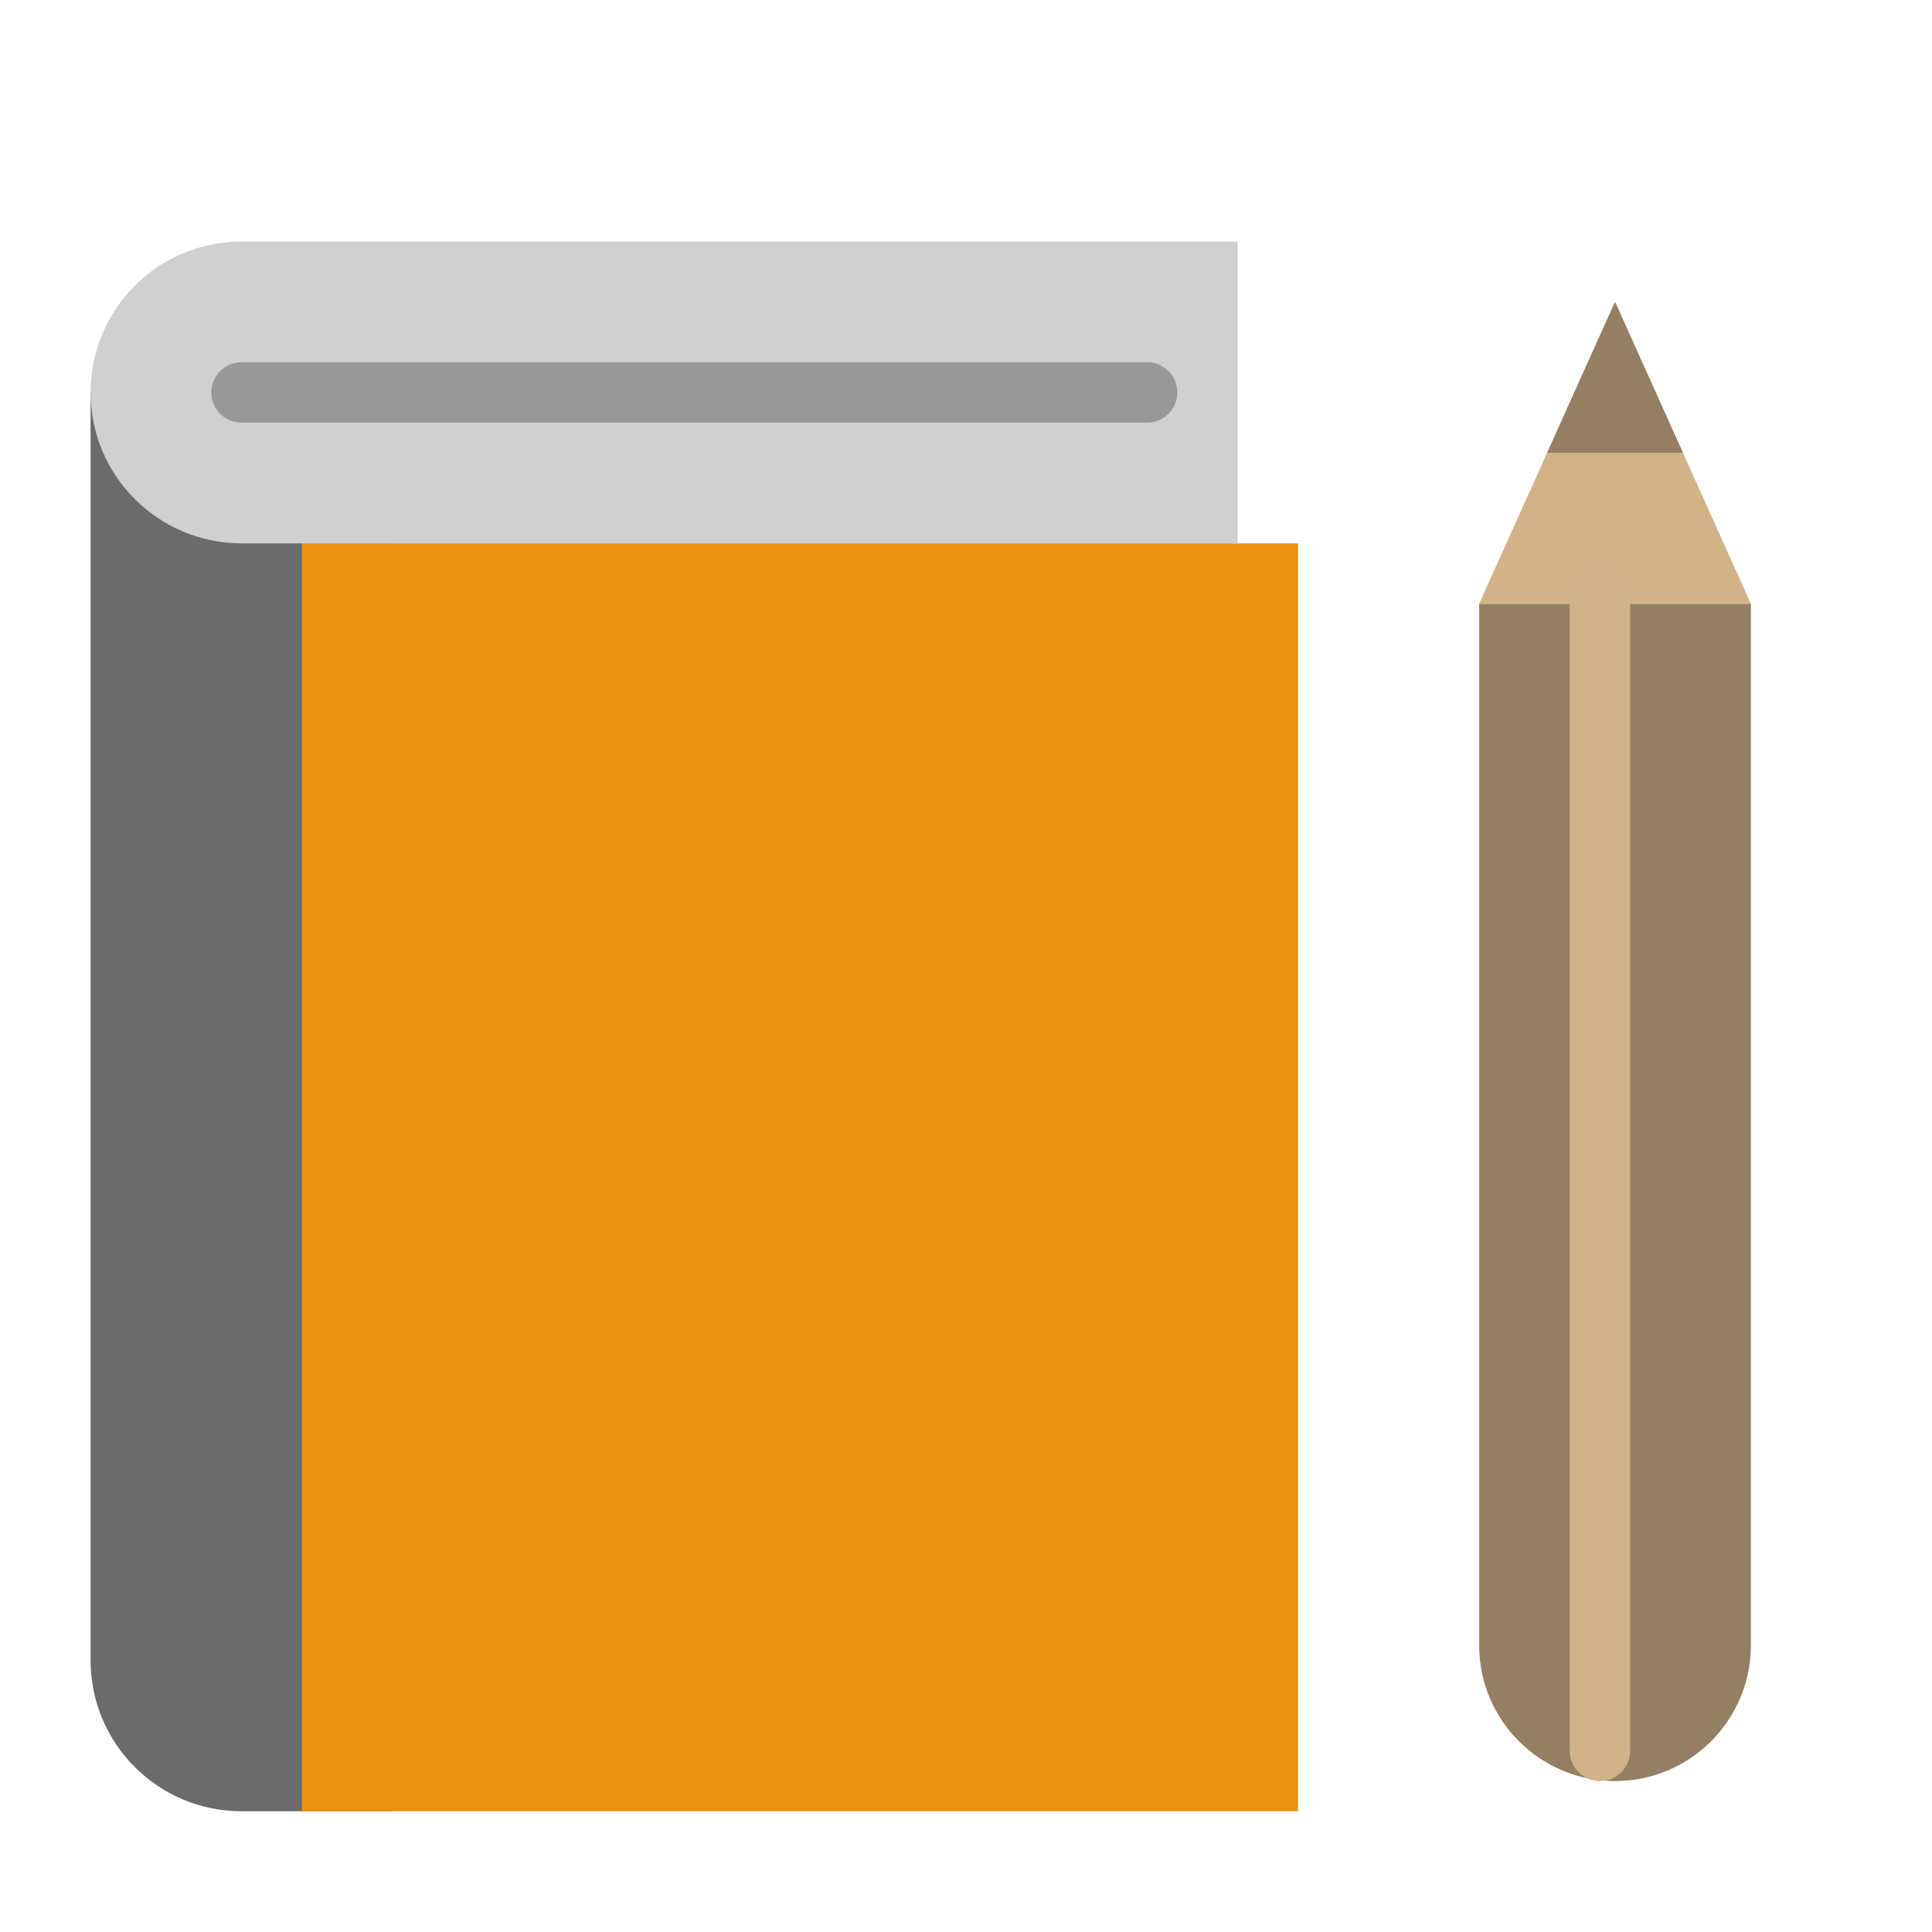 <svg xmlns="http://www.w3.org/2000/svg" xmlns:xlink="http://www.w3.org/1999/xlink"  viewBox="0 0 64 64">
  <defs>
    <polygon id="bookpencil-a" points="4.5 0 9 10 0 10"/>
    <path id="bookpencil-b" d="M6.75,5 L4.5,0 L2.25,5 L6.75,5 Z"/>
  </defs>
  <g fill="none" fill-rule="evenodd">
    <path fill="#6B6B6B" d="M-15.5,36.5 C-15.5,33.739 -13.265,31.5 -10.492,31.5 L31.5,31.5 L31.5,41.5 L-15.5,41.5 L-15.5,36.5 Z" transform="rotate(-90 8 36.5)"/>
    <rect width="33" height="42" x="10" y="18" fill="#ED9111"/>
    <path fill="#D0D0D0" d="M3,13 C3,10.239 5.235,8 8.007,8 L41,8 L41,18 L8.007,18 C5.242,18 3,15.756 3,13 L3,13 Z"/>
    <path fill="#989898" fill-rule="nonzero" d="M8,14 L38,14 C38.552,14 39,13.552 39,13 C39,12.448 38.552,12 38,12 L8,12 C7.448,12 7,12.448 7,13 C7,13.552 7.448,14 8,14 Z"/>
    <path fill="#957F62" d="M49,20 L58,20 L58,54.507 C58,56.988 55.98,59 53.5,59 L53.5,59 C51.015,59 49,56.985 49,54.507 L49,20 Z"/>
    <g transform="translate(49 10)">
      <use fill="#D3B288" xlink:href="#bookpencil-a"/>
      <use fill="#957F62" xlink:href="#bookpencil-b"/>
    </g>
    <path fill="#D2B288" fill-rule="nonzero" d="M52,20 L52,58 C52,58.552 52.448,59 53,59 C53.552,59 54,58.552 54,58 L54,20 C54,19.448 53.552,19 53,19 C52.448,19 52,19.448 52,20 Z"/>
  </g>
</svg>
